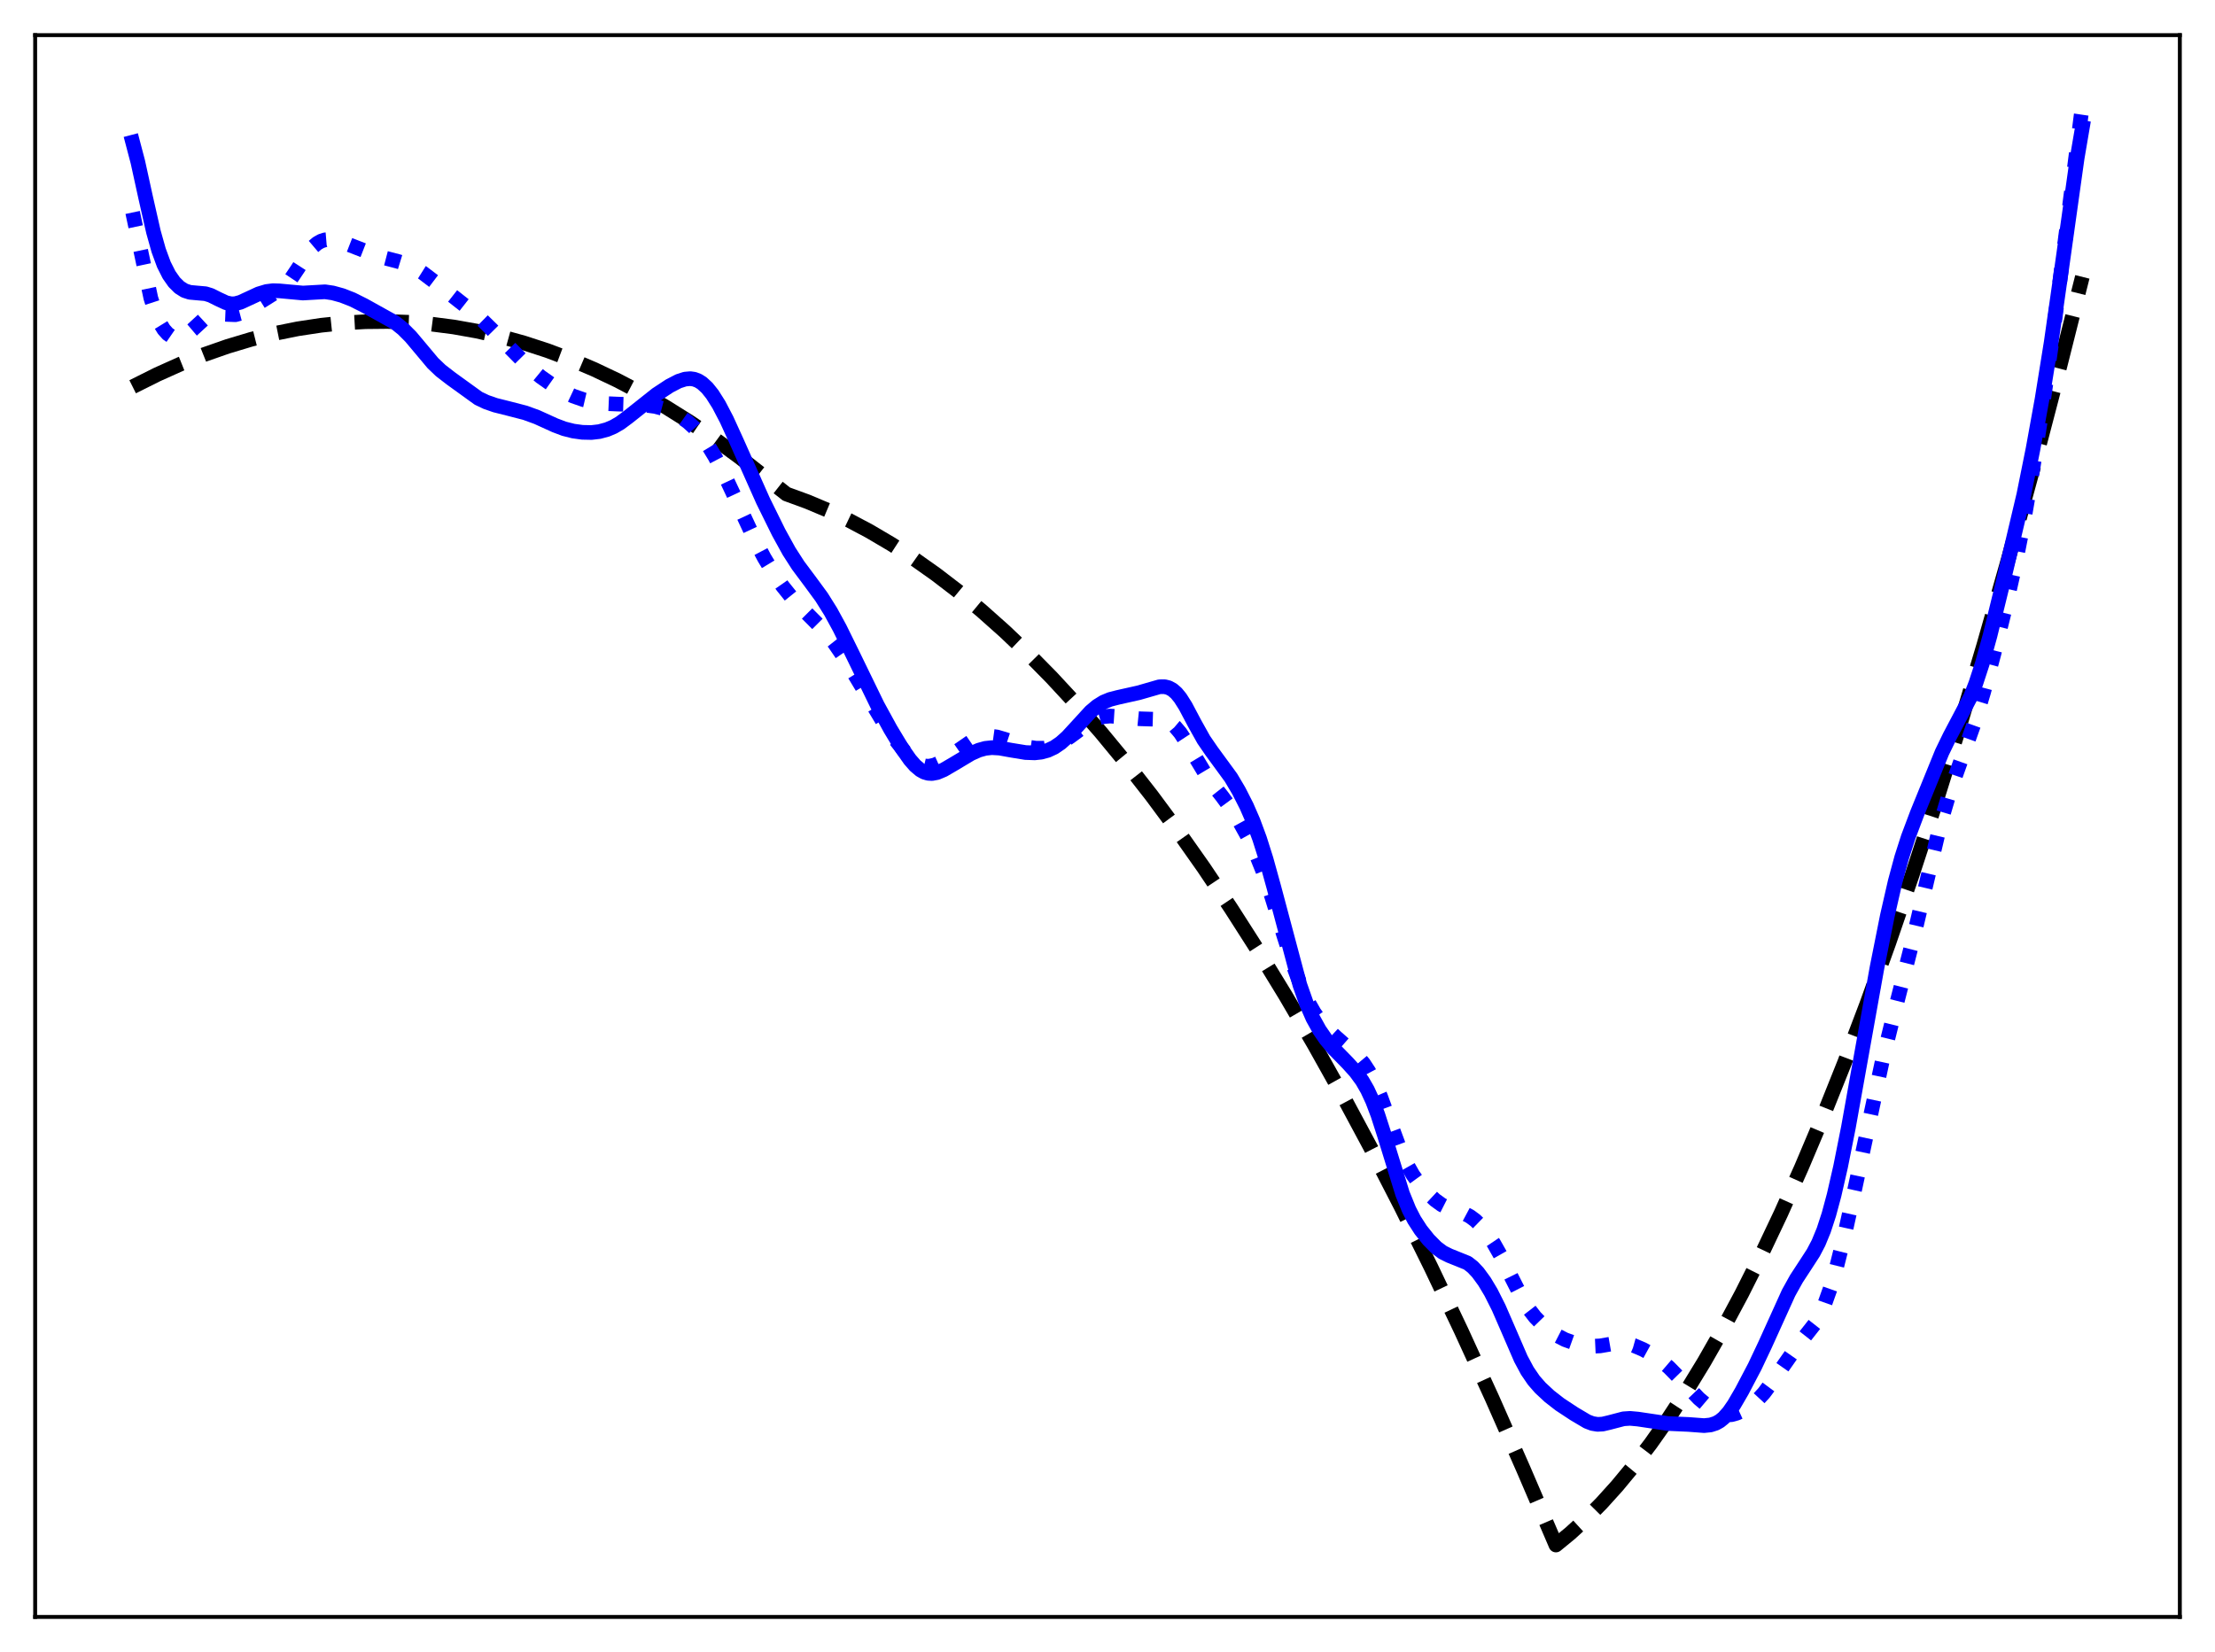 <?xml version="1.0" encoding="utf-8" standalone="no"?>
<!DOCTYPE svg PUBLIC "-//W3C//DTD SVG 1.1//EN"
  "http://www.w3.org/Graphics/SVG/1.1/DTD/svg11.dtd">
<svg xmlns:xlink="http://www.w3.org/1999/xlink" width="453.6pt" height="338.4pt" viewBox="0 0 453.6 338.4" xmlns="http://www.w3.org/2000/svg" version="1.1">
 <defs>
  <style type="text/css">*{stroke-linejoin: round; stroke-linecap: butt}</style>
 </defs>
 <g id="figure_1">
  <g id="patch_1">
   <path d="M 0 338.4 
L 453.6 338.4 
L 453.6 0 
L 0 0 
z
" style="fill: #ffffff"/>
  </g>
  <g id="axes_1">
   <g id="patch_2">
    <path d="M 7.2 331.2 
L 446.4 331.2 
L 446.4 7.2 
L 7.2 7.2 
z
" style="fill: #ffffff"/>
   </g>
   <g id="matplotlib.axis_1"/>
   <g id="matplotlib.axis_2"/>
   <g id="line2d_1">
    <path d="M 27.164 79.222 
L 32.221 76.695 
L 37.012 74.545 
L 41.804 72.633 
L 46.595 70.957 
L 51.386 69.518 
L 56.177 68.317 
L 60.969 67.352 
L 65.76 66.625 
L 70.285 66.155 
L 74.81 65.897 
L 79.335 65.851 
L 83.86 66.015 
L 88.385 66.392 
L 92.911 66.979 
L 97.702 67.832 
L 102.493 68.922 
L 107.284 70.249 
L 112.076 71.813 
L 116.867 73.614 
L 121.658 75.652 
L 126.449 77.927 
L 131.241 80.439 
L 136.298 83.348 
L 141.356 86.521 
L 146.413 89.958 
L 151.471 93.66 
L 156.794 97.841 
L 161.053 101.194 
L 165.312 102.749 
L 169.571 104.541 
L 173.83 106.569 
L 178.089 108.835 
L 182.614 111.503 
L 187.139 114.438 
L 191.664 117.64 
L 196.189 121.11 
L 200.98 125.077 
L 205.772 129.343 
L 210.563 133.909 
L 215.354 138.776 
L 220.412 144.238 
L 225.469 150.035 
L 230.527 156.166 
L 235.85 162.981 
L 241.174 170.166 
L 246.497 177.722 
L 252.087 186.054 
L 257.677 194.795 
L 263.267 203.944 
L 269.123 213.968 
L 274.979 224.439 
L 280.835 235.358 
L 286.957 247.254 
L 293.079 259.639 
L 299.201 272.514 
L 305.59 286.471 
L 311.978 300.962 
L 318.633 316.473 
L 321.561 314.07 
L 324.755 311.152 
L 327.949 307.925 
L 331.143 304.389 
L 334.604 300.21 
L 338.064 295.667 
L 341.524 290.762 
L 345.251 285.074 
L 348.977 278.965 
L 352.704 272.435 
L 356.697 264.972 
L 360.689 257.026 
L 364.682 248.596 
L 368.941 239.073 
L 373.2 229 
L 377.725 217.695 
L 382.25 205.769 
L 386.775 193.224 
L 391.567 179.264 
L 396.358 164.608 
L 401.149 149.257 
L 406.207 132.298 
L 411.264 114.565 
L 416.588 95.061 
L 421.911 74.698 
L 426.436 56.714 
L 426.436 56.714 
" clip-path="url(#pc0f52fb97d)" style="fill: none; stroke-dasharray: 11.1,4.8; stroke-dashoffset: 0; stroke: #000000; stroke-width: 3"/>
   </g>
   <g id="line2d_2">
    <path d="M 27.164 43.517 
L 30.89 61.069 
L 31.955 64.37 
L 32.753 66.176 
L 33.552 67.485 
L 34.351 68.38 
L 35.149 68.93 
L 35.948 69.186 
L 36.746 69.177 
L 37.545 68.922 
L 38.343 68.446 
L 39.408 67.541 
L 42.07 65.082 
L 42.868 64.632 
L 43.667 64.388 
L 44.732 64.33 
L 48.192 64.467 
L 49.257 64.184 
L 50.588 63.566 
L 52.451 62.391 
L 55.379 60.549 
L 57.508 59.235 
L 58.573 58.304 
L 59.638 57.049 
L 60.969 55.065 
L 63.098 51.77 
L 64.163 50.516 
L 64.961 49.839 
L 65.76 49.385 
L 66.559 49.129 
L 67.623 49.042 
L 68.688 49.181 
L 70.285 49.658 
L 75.343 51.629 
L 78.537 52.773 
L 81.465 53.538 
L 83.328 54.107 
L 84.925 54.843 
L 86.522 55.846 
L 88.918 57.663 
L 96.105 63.301 
L 98.234 65.065 
L 100.63 67.404 
L 108.349 75.224 
L 110.745 77.193 
L 113.14 78.882 
L 115.27 80.136 
L 117.399 81.136 
L 119.529 81.88 
L 121.658 82.377 
L 123.788 82.654 
L 126.449 82.771 
L 131.773 82.933 
L 134.169 83.252 
L 136.032 83.741 
L 137.629 84.39 
L 139.226 85.268 
L 140.823 86.403 
L 142.154 87.599 
L 143.485 89.088 
L 144.816 90.914 
L 146.413 93.544 
L 148.276 97.105 
L 150.938 102.776 
L 154.665 110.775 
L 156.528 114.29 
L 158.391 117.371 
L 160.255 120.055 
L 162.118 122.373 
L 164.247 124.628 
L 169.039 129.445 
L 170.902 131.796 
L 172.765 134.519 
L 175.161 138.427 
L 180.751 147.715 
L 183.412 151.592 
L 185.276 153.968 
L 186.607 155.357 
L 187.671 156.193 
L 188.736 156.731 
L 189.535 156.924 
L 190.333 156.936 
L 191.398 156.699 
L 192.463 156.222 
L 194.06 155.212 
L 199.117 151.728 
L 200.448 151.14 
L 201.779 150.822 
L 202.844 150.777 
L 204.175 150.959 
L 205.772 151.43 
L 210.563 153.02 
L 212.16 153.26 
L 213.757 153.254 
L 215.088 153.023 
L 216.419 152.561 
L 217.75 151.86 
L 219.347 150.754 
L 223.34 147.798 
L 224.671 147.154 
L 226.001 146.787 
L 227.332 146.674 
L 228.929 146.776 
L 233.455 147.23 
L 237.98 147.373 
L 239.044 147.72 
L 239.843 148.182 
L 240.641 148.856 
L 241.706 150.113 
L 242.771 151.736 
L 247.562 159.7 
L 250.224 163.068 
L 252.087 165.605 
L 253.951 168.535 
L 255.548 171.416 
L 257.145 174.768 
L 258.742 178.747 
L 260.339 183.371 
L 263.001 191.934 
L 265.13 198.556 
L 266.461 202.118 
L 267.792 205.065 
L 269.123 207.408 
L 270.454 209.261 
L 271.785 210.76 
L 273.648 212.49 
L 277.907 216.238 
L 279.238 217.826 
L 280.303 219.447 
L 281.367 221.462 
L 282.698 224.55 
L 284.561 229.616 
L 286.691 235.35 
L 288.022 238.32 
L 289.353 240.668 
L 290.684 242.508 
L 292.281 244.305 
L 293.878 245.797 
L 295.209 246.763 
L 296.54 247.438 
L 298.403 248.052 
L 300 248.616 
L 301.065 249.185 
L 302.129 249.977 
L 303.194 251.012 
L 304.525 252.64 
L 305.856 254.619 
L 307.453 257.437 
L 309.583 261.74 
L 311.712 265.924 
L 313.043 268.077 
L 314.374 269.795 
L 315.705 271.164 
L 317.302 272.504 
L 318.899 273.588 
L 320.496 274.41 
L 322.359 275.079 
L 324.489 275.585 
L 326.086 275.759 
L 327.683 275.685 
L 330.345 275.224 
L 331.942 275.1 
L 333.273 275.245 
L 334.604 275.618 
L 336.467 276.413 
L 338.33 277.438 
L 340.193 278.729 
L 341.791 280.105 
L 343.654 282.007 
L 347.913 286.472 
L 349.776 288.046 
L 351.373 289.109 
L 352.438 289.588 
L 353.503 289.818 
L 354.567 289.776 
L 355.632 289.489 
L 356.963 288.883 
L 358.56 287.887 
L 359.891 286.783 
L 361.222 285.341 
L 362.819 283.195 
L 367.876 275.965 
L 371.603 271.221 
L 372.668 269.345 
L 373.732 266.947 
L 374.797 263.959 
L 376.128 259.439 
L 377.725 253.078 
L 379.855 243.462 
L 385.444 217.432 
L 387.574 208.831 
L 391.833 192.145 
L 397.423 168.487 
L 399.02 163.098 
L 400.617 158.455 
L 404.343 148.007 
L 406.207 141.799 
L 408.336 133.878 
L 410.998 123.124 
L 412.861 114.824 
L 414.458 106.708 
L 416.321 95.904 
L 418.451 82.216 
L 420.58 67.24 
L 422.976 48.702 
L 426.17 23.71 
L 426.436 21.927 
L 426.436 21.927 
" clip-path="url(#pc0f52fb97d)" style="fill: none; stroke-dasharray: 3,4.95; stroke-dashoffset: 0; stroke: #0000ff; stroke-width: 3"/>
   </g>
   <g id="line2d_3">
    <path d="M 27.164 29.12 
L 28.228 33.165 
L 29.825 40.449 
L 31.423 47.487 
L 32.487 51.275 
L 33.552 54.172 
L 34.617 56.285 
L 35.681 57.801 
L 36.746 58.859 
L 37.811 59.53 
L 38.876 59.873 
L 40.207 59.997 
L 42.07 60.161 
L 43.135 60.487 
L 44.732 61.279 
L 46.329 62.023 
L 47.393 62.238 
L 48.192 62.201 
L 49.257 61.911 
L 50.854 61.173 
L 52.983 60.186 
L 54.58 59.708 
L 55.911 59.54 
L 57.242 59.584 
L 62.033 60.024 
L 66.559 59.768 
L 68.156 60.005 
L 70.019 60.518 
L 72.148 61.346 
L 74.544 62.546 
L 80.932 66.099 
L 82.529 67.383 
L 84.127 68.987 
L 85.99 71.207 
L 88.652 74.385 
L 90.249 75.906 
L 92.378 77.55 
L 97.968 81.589 
L 99.565 82.348 
L 101.428 82.997 
L 104.09 83.664 
L 107.551 84.559 
L 109.946 85.431 
L 113.673 87.124 
L 115.536 87.826 
L 117.399 88.296 
L 119.263 88.553 
L 121.126 88.592 
L 122.723 88.407 
L 124.32 87.981 
L 125.651 87.416 
L 126.982 86.641 
L 128.579 85.456 
L 134.435 80.806 
L 137.097 79.054 
L 138.96 78.085 
L 140.291 77.657 
L 141.356 77.562 
L 142.154 77.675 
L 142.953 77.973 
L 143.751 78.47 
L 144.816 79.451 
L 145.881 80.784 
L 147.212 82.893 
L 148.809 85.951 
L 150.938 90.621 
L 156.262 102.573 
L 159.456 109.052 
L 161.585 112.917 
L 163.449 115.819 
L 165.844 119.027 
L 168.24 122.29 
L 170.103 125.259 
L 171.967 128.672 
L 174.628 134.082 
L 179.686 144.48 
L 182.348 149.34 
L 184.743 153.318 
L 186.34 155.594 
L 187.405 156.815 
L 188.47 157.719 
L 189.268 158.163 
L 190.067 158.401 
L 190.865 158.445 
L 191.93 158.242 
L 193.261 157.679 
L 195.124 156.593 
L 198.851 154.365 
L 200.448 153.656 
L 201.779 153.287 
L 203.11 153.145 
L 204.707 153.238 
L 207.103 153.668 
L 210.031 154.147 
L 211.894 154.213 
L 213.225 154.067 
L 214.556 153.706 
L 215.887 153.087 
L 217.217 152.179 
L 218.548 150.988 
L 220.412 148.968 
L 223.34 145.768 
L 224.671 144.64 
L 226.001 143.814 
L 227.332 143.263 
L 228.929 142.852 
L 233.188 141.898 
L 237.447 140.672 
L 238.512 140.662 
L 239.311 140.86 
L 240.109 141.29 
L 240.908 141.986 
L 241.706 142.96 
L 242.771 144.643 
L 244.634 148.164 
L 246.497 151.498 
L 248.095 153.829 
L 252.087 159.286 
L 253.684 161.987 
L 255.281 165.121 
L 256.612 168.177 
L 257.943 171.772 
L 259.274 175.978 
L 260.871 181.746 
L 266.195 201.739 
L 267.526 205.522 
L 268.857 208.561 
L 270.188 210.966 
L 271.519 212.896 
L 273.116 214.795 
L 276.044 217.797 
L 277.641 219.571 
L 278.972 221.392 
L 280.036 223.239 
L 281.101 225.545 
L 282.166 228.353 
L 283.497 232.48 
L 287.223 244.538 
L 288.554 247.804 
L 289.619 249.873 
L 290.95 251.936 
L 292.547 253.935 
L 294.144 255.548 
L 295.475 256.543 
L 296.806 257.201 
L 300.532 258.702 
L 301.597 259.538 
L 302.662 260.67 
L 303.993 262.487 
L 305.324 264.709 
L 306.921 267.882 
L 308.784 272.168 
L 311.446 278.32 
L 312.777 280.806 
L 314.108 282.752 
L 315.439 284.275 
L 317.302 286.008 
L 319.431 287.667 
L 322.359 289.596 
L 325.021 291.172 
L 326.086 291.579 
L 327.151 291.756 
L 328.215 291.698 
L 329.546 291.385 
L 332.474 290.618 
L 333.805 290.53 
L 335.402 290.673 
L 341.524 291.584 
L 345.783 291.774 
L 348.977 292.013 
L 350.308 291.874 
L 351.373 291.533 
L 352.172 291.086 
L 352.97 290.442 
L 354.035 289.254 
L 355.1 287.718 
L 356.697 284.973 
L 359.359 279.905 
L 361.488 275.396 
L 366.279 264.817 
L 367.876 261.942 
L 369.74 259.09 
L 371.337 256.624 
L 372.401 254.596 
L 373.466 252.013 
L 374.531 248.75 
L 375.596 244.793 
L 376.927 238.969 
L 378.524 230.945 
L 380.919 217.565 
L 384.38 198.227 
L 386.509 187.547 
L 388.106 180.571 
L 389.437 175.641 
L 390.768 171.492 
L 392.631 166.54 
L 397.689 154.119 
L 399.286 150.821 
L 403.545 142.742 
L 404.609 140.016 
L 405.94 135.946 
L 407.537 130.166 
L 410.199 119.316 
L 414.458 101.278 
L 416.321 92.028 
L 418.185 81.74 
L 420.048 70.157 
L 421.911 57.075 
L 425.372 32.38 
L 426.436 26.136 
L 426.436 26.136 
" clip-path="url(#pc0f52fb97d)" style="fill: none; stroke: #0000ff; stroke-width: 3; stroke-linecap: square"/>
   </g>
   <g id="patch_3">
    <path d="M 7.2 331.2 
L 7.2 7.2 
" style="fill: none; stroke: #000000; stroke-width: 0.8; stroke-linejoin: miter; stroke-linecap: square"/>
   </g>
   <g id="patch_4">
    <path d="M 446.4 331.2 
L 446.4 7.2 
" style="fill: none; stroke: #000000; stroke-width: 0.8; stroke-linejoin: miter; stroke-linecap: square"/>
   </g>
   <g id="patch_5">
    <path d="M 7.2 331.2 
L 446.4 331.2 
" style="fill: none; stroke: #000000; stroke-width: 0.8; stroke-linejoin: miter; stroke-linecap: square"/>
   </g>
   <g id="patch_6">
    <path d="M 7.2 7.2 
L 446.4 7.2 
" style="fill: none; stroke: #000000; stroke-width: 0.8; stroke-linejoin: miter; stroke-linecap: square"/>
   </g>
  </g>
 </g>
 <defs>
  <clipPath id="pc0f52fb97d">
   <rect x="7.2" y="7.2" width="439.2" height="324"/>
  </clipPath>
 </defs>
</svg>
